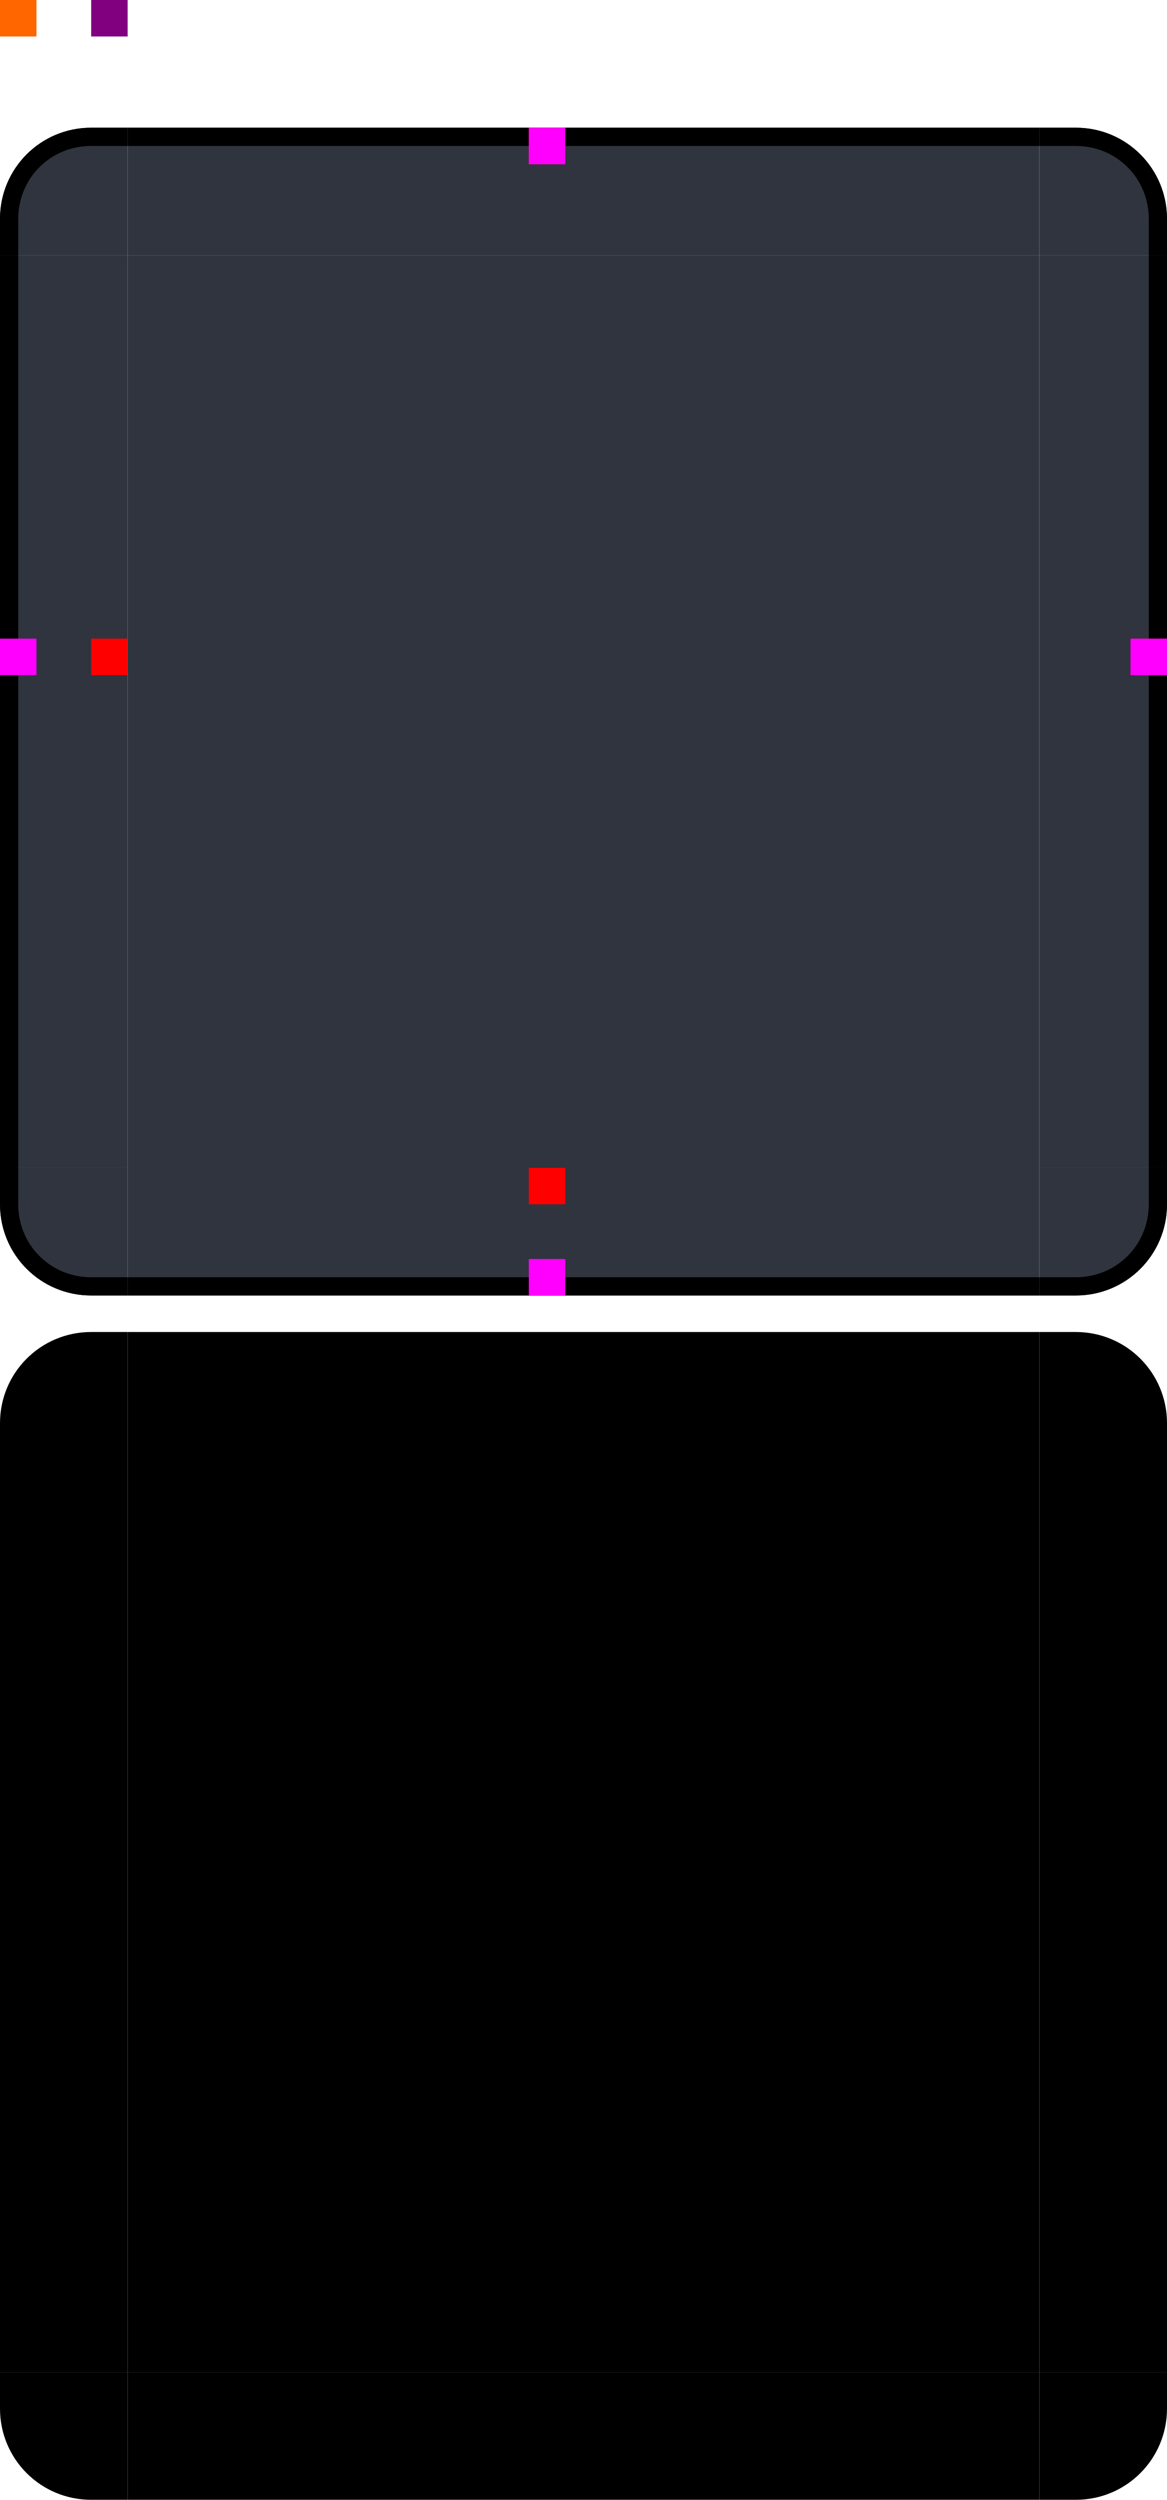 <svg xmlns="http://www.w3.org/2000/svg" width="64" height="137" version="1">
<defs>
<style id="current-color-scheme" type="text/css">
   .ColorScheme-Background {color:#2f343f; } .ColorScheme-ButtonBackground { color:#444a58; } .ColorScheme-Highlight { color:#5294e2; } .ColorScheme-Text { color:#d3dae3; } .ColorScheme-NegativeText { color:#f44336; } .ColorScheme-PositiveText { color:#4caf50; } .ColorScheme-NeutralText { color:#ff9800; }
  </style>
 </defs>
 <rect id="center" style="fill:currentColor" class="ColorScheme-Background" width="50" height="50" x="7" y="14"/>
 <g id="bottomleft" transform="translate(-10,-3.001)">
  <path style="fill:currentColor" class="ColorScheme-Background" d="m 17,74 v -7 h -7 v 2 c 0,2.77 2.23,5 5,5 z"/>
  <path style="opacity:1.0" d="m 10,67 v 2 c 0,2.77 2.23,5 5,5 h 2 v -1 h -2 c -2.233,0 -4,-1.767 -4,-4 v -2 z"/>
 </g>
 <g id="left" transform="translate(-10,-3.001)">
  <path style="fill:currentColor" class="ColorScheme-Background" d="m 10,17 v 50 l 7,10e-6 v -50 z"/>
  <path style="opacity:1.0" d="m 10,17 v 50 h 1 V 17 Z"/>
 </g>
 <g id="right" transform="translate(-10,-3.001)">
  <path style="fill:currentColor" class="ColorScheme-Background" d="m 74,17 v 50 l -7,1e-5 v -50 z"/>
  <path style="opacity:1.0" d="m 73,17 v 50 h 1 V 17 Z"/>
 </g>
 <g id="bottom" transform="translate(-10,-3.001)">
  <path style="fill:currentColor" class="ColorScheme-Background" d="m 17,74 h 50 v -7 h -50 z"/>
  <path style="opacity:1.0" d="m 17,73 v 1 h 50 v -1 z"/>
 </g>
 <g id="bottomright" transform="translate(-10,-3.001)">
  <path style="fill:currentColor" class="ColorScheme-Background" d="m 67,74 v -7 h 7 v 2 c 0,2.77 -2.23,5 -5,5 z"/>
  <path style="opacity:1.0" d="m 73,67 v 2 c 0,2.233 -1.767,4 -4,4 h -2 v 1 h 2 c 2.77,0 5,-2.23 5,-5 v -2 z"/>
 </g>
 <g id="top" transform="translate(-10,-3.001)">
  <path style="fill:currentColor" class="ColorScheme-Background" d="m 17,10 h 50 v 7 h -50 z"/>
  <path style="opacity:1.0" d="m 17,10 v 1 h 50 v -1 z"/>
 </g>
 <g id="topright" transform="translate(-10,-3.001)">
  <path style="fill:currentColor" class="ColorScheme-Background" d="m 67,10 v 7 h 7 v -2 c 0,-2.77 -2.23,-5 -5,-5 z"/>
  <path style="opacity:1.0" d="m 67,10 v 1 h 2 c 2.233,0 4,1.767 4,4 v 2 h 1 v -2 c 0,-2.77 -2.23,-5 -5,-5 z"/>
 </g>
 <g id="topleft" transform="translate(-10,-3.001)">
  <path style="fill:currentColor" class="ColorScheme-Background" d="m 17,10 v 7 h -7 v -2 c 0,-2.77 2.23,-5 5,-5 z"/>
  <path style="opacity:1.0" d="m 15,10 c -2.77,0 -5,2.23 -5,5 v 2 h 1 v -2 c 0,-2.233 1.767,-4 4,-4 h 2 v -1 z"/>
 </g>
 <rect id="thick-hint-top-margin" style="fill:#ff0000" width="2" height="2" x="29" y="7"/>
 <rect id="hint-top-margin" style="fill:#ff00ff" width="2" height="2" x="29" y="7"/>
 <rect id="thick-hint-bottom-margin" style="fill:#ff0000" width="2" height="2" x="29" y="64"/>
 <rect id="hint-bottom-margin" style="fill:#ff00ff" width="2" height="2" x="29" y="69"/>
 <rect id="thick-hint-left-margin" style="fill:#ff0000" width="2" height="2" x="35" y="-7" transform="rotate(90)"/>
 <rect id="hint-left-margin" style="fill:#ff00ff" width="2" height="2" x="0" y="35"/>
 <rect id="thick-hint-right-margin" style="fill:#ff0000" width="2" height="2" x="35" y="-64" transform="rotate(90)"/>
 <rect id="hint-right-margin" style="fill:#ff00ff" width="2" height="2" x="62" y="35"/>
 <rect id="hint-tile-center" style="fill:#ff6600" width="2" height="2" x="0" y="0"/>
 <rect id="mask-center" width="50" height="50" x="7" y="80"/>
 <path id="mask-topleft" d="m 7,73 v 7 H 0 v -2 c 0,-2.77 2.23,-5 5,-5 z"/>
 <path id="mask-left" d="m 1e-5,80 v 50 l 7,10e-6 V 80 Z"/>
 <path id="mask-right" d="m 64,80 v 50 l -7,1e-5 V 80 Z"/>
 <path id="mask-bottomleft" d="m 7,137 v -7 H 0 v 2 c 0,2.77 2.23,5 5,5 z"/>
 <path id="mask-bottom" d="m 7,137 h 50 v -7 H 7 Z"/>
 <path id="mask-bottomright" d="m 57,137 v -7 h 7 v 2 c 0,2.77 -2.23,5 -5,5 z"/>
 <path id="mask-topright" d="m 57,73 v 7 h 7 v -2 c 0,-2.77 -2.23,-5 -5,-5 z"/>
 <path id="mask-top" d="m 7,73 h 50 v 7 H 7 Z"/>
 <rect id="thick-center" style="fill:#800080" width="2" height="2" x="5" y="0"/>
</svg>
